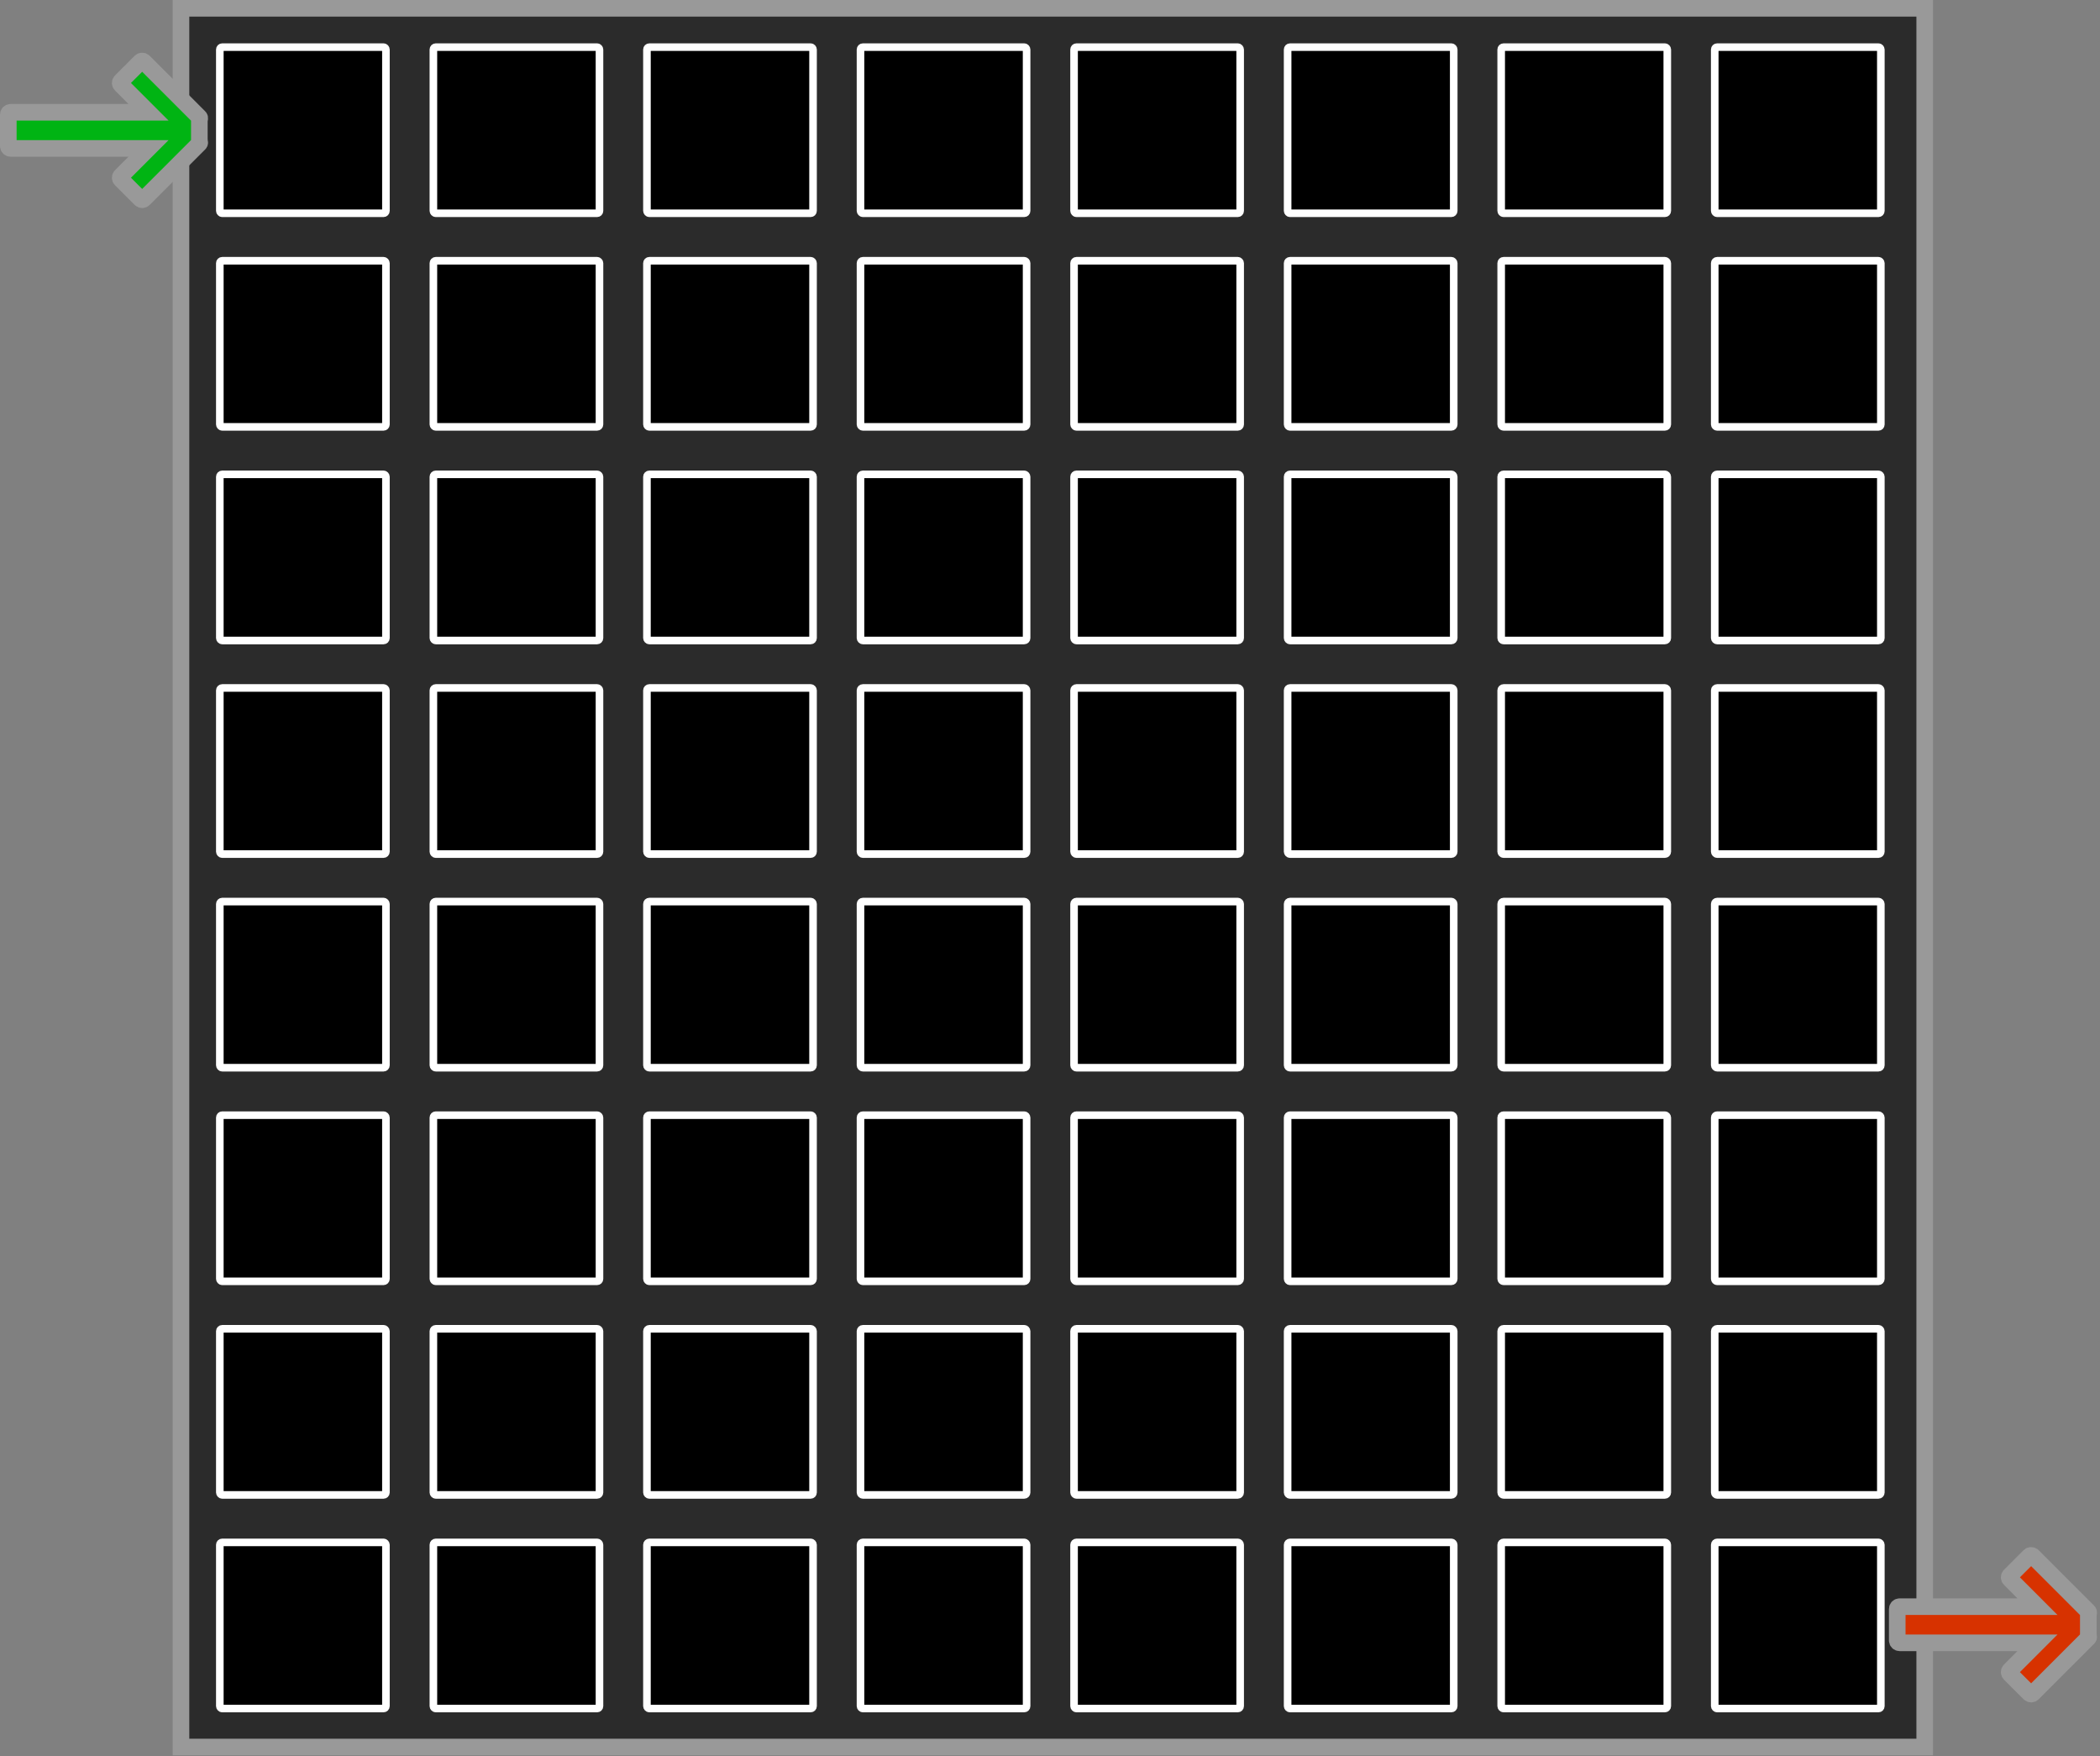 <?xml version="1.0" encoding="UTF-8" standalone="no"?>
<!-- Created with Inkscape (http://www.inkscape.org/) -->

<svg
   width="88.5mm"
   height="74mm"
   viewBox="0 0 88.5 74"
   version="1.1"
   id="svg1"
   inkscape:version="1.3.2 (091e20ef0f, 2023-11-25)"
   sodipodi:docname="Matrix-81pxl.svg"
   xmlns:inkscape="http://www.inkscape.org/namespaces/inkscape"
   xmlns:sodipodi="http://sodipodi.sourceforge.net/DTD/sodipodi-0.dtd"
   xmlns="http://www.w3.org/2000/svg"
   xmlns:svg="http://www.w3.org/2000/svg">
  <rect x="0" y="0" width="88.5" height="74" fill="#808080" stroke="none"/>
  <sodipodi:namedview
     id="namedview1"
     pagecolor="#ffffff"
     bordercolor="#000000"
     borderopacity="0.25"
     inkscape:showpageshadow="2"
     inkscape:pageopacity="0.0"
     inkscape:pagecheckerboard="0"
     inkscape:deskcolor="#d1d1d1"
     inkscape:document-units="mm"
     inkscape:zoom="2.362303"
     inkscape:cx="152.60532"
     inkscape:cy="122.12658"
     inkscape:window-width="1916"
     inkscape:window-height="1033"
     inkscape:window-x="0"
     inkscape:window-y="45"
     inkscape:window-maximized="1"
     inkscape:current-layer="svg1" />
  <defs
     id="defs1" />
  <g
     inkscape:label="Ebene 1"
     inkscape:groupmode="layer"
     id="layer1" />
  <rect
     style="fill:#2b2b2b;fill-opacity:1;stroke:#999999;stroke-width:0.7;stroke-dasharray:none;stroke-opacity:1"
     id="rect22"
     width="73.486"
     height="73.258"
     x="7.627"
     y="0.35" />
  <g
     id="g633"
     transform="translate(9.264,1.986)">
    <rect
       x="0"
       y="0"
       width="7"
       height="7"
       style="stroke:#ffffff;stroke-width:0.32"
       led="0"
       ry="0.1"
       id="rect570" />
    <rect
       x="9"
       y="0"
       width="7"
       height="7"
       style="stroke:#ffffff;stroke-width:0.32"
       led="1"
       ry="0.1"
       id="rect571" />
    <rect
       x="18"
       y="0"
       width="7"
       height="7"
       style="stroke:#ffffff;stroke-width:0.32"
       led="2"
       ry="0.1"
       id="rect572" />
    <rect
       x="27"
       y="0"
       width="7"
       height="7"
       style="stroke:#ffffff;stroke-width:0.32"
       led="3"
       ry="0.1"
       id="rect573" />
    <rect
       x="36"
       y="0"
       width="7"
       height="7"
       style="stroke:#ffffff;stroke-width:0.32"
       led="4"
       ry="0.1"
       id="rect574" />
    <rect
       x="45"
       y="0"
       width="7"
       height="7"
       style="stroke:#ffffff;stroke-width:0.32"
       led="5"
       ry="0.1"
       id="rect575" />
    <rect
       x="54"
       y="0"
       width="7"
       height="7"
       style="stroke:#ffffff;stroke-width:0.32"
       led="6"
       ry="0.1"
       id="rect576" />
    <rect
       x="63"
       y="0"
       width="7"
       height="7"
       style="stroke:#ffffff;stroke-width:0.32"
       led="7"
       ry="0.1"
       id="rect577" />
    <rect
       x="0"
       y="9"
       width="7"
       height="7"
       style="stroke:#ffffff;stroke-width:0.32"
       led="15"
       ry="0.1"
       id="rect578" />
    <rect
       x="9"
       y="9"
       width="7"
       height="7"
       style="stroke:#ffffff;stroke-width:0.32"
       led="14"
       ry="0.1"
       id="rect579" />
    <rect
       x="18"
       y="9"
       width="7"
       height="7"
       style="stroke:#ffffff;stroke-width:0.32"
       led="13"
       ry="0.1"
       id="rect580" />
    <rect
       x="27"
       y="9"
       width="7"
       height="7"
       style="stroke:#ffffff;stroke-width:0.32"
       led="12"
       ry="0.1"
       id="rect581" />
    <rect
       x="36"
       y="9"
       width="7"
       height="7"
       style="stroke:#ffffff;stroke-width:0.32"
       led="11"
       ry="0.1"
       id="rect582" />
    <rect
       x="45"
       y="9"
       width="7"
       height="7"
       style="stroke:#ffffff;stroke-width:0.32"
       led="10"
       ry="0.1"
       id="rect583" />
    <rect
       x="54"
       y="9"
       width="7"
       height="7"
       style="stroke:#ffffff;stroke-width:0.32"
       led="9"
       ry="0.1"
       id="rect584" />
    <rect
       x="63"
       y="9"
       width="7"
       height="7"
       style="stroke:#ffffff;stroke-width:0.32"
       led="8"
       ry="0.1"
       id="rect585" />
    <rect
       x="0"
       y="18"
       width="7"
       height="7"
       style="stroke:#ffffff;stroke-width:0.32"
       led="16"
       ry="0.1"
       id="rect586" />
    <rect
       x="9"
       y="18"
       width="7"
       height="7"
       style="stroke:#ffffff;stroke-width:0.32"
       led="17"
       ry="0.1"
       id="rect587" />
    <rect
       x="18"
       y="18"
       width="7"
       height="7"
       style="stroke:#ffffff;stroke-width:0.32"
       led="18"
       ry="0.1"
       id="rect588" />
    <rect
       x="27"
       y="18"
       width="7"
       height="7"
       style="stroke:#ffffff;stroke-width:0.32"
       led="19"
       ry="0.1"
       id="rect589" />
    <rect
       x="36"
       y="18"
       width="7"
       height="7"
       style="stroke:#ffffff;stroke-width:0.32"
       led="20"
       ry="0.1"
       id="rect590" />
    <rect
       x="45"
       y="18"
       width="7"
       height="7"
       style="stroke:#ffffff;stroke-width:0.32"
       led="21"
       ry="0.1"
       id="rect591" />
    <rect
       x="54"
       y="18"
       width="7"
       height="7"
       style="stroke:#ffffff;stroke-width:0.32"
       led="22"
       ry="0.1"
       id="rect592" />
    <rect
       x="63"
       y="18"
       width="7"
       height="7"
       style="stroke:#ffffff;stroke-width:0.32"
       led="23"
       ry="0.1"
       id="rect593" />
    <rect
       x="0"
       y="27"
       width="7"
       height="7"
       style="stroke:#ffffff;stroke-width:0.32"
       led="31"
       ry="0.1"
       id="rect594" />
    <rect
       x="9"
       y="27"
       width="7"
       height="7"
       style="stroke:#ffffff;stroke-width:0.32"
       led="30"
       ry="0.1"
       id="rect595" />
    <rect
       x="18"
       y="27"
       width="7"
       height="7"
       style="stroke:#ffffff;stroke-width:0.32"
       led="29"
       ry="0.1"
       id="rect596" />
    <rect
       x="27"
       y="27"
       width="7"
       height="7"
       style="stroke:#ffffff;stroke-width:0.32"
       led="28"
       ry="0.1"
       id="rect597" />
    <rect
       x="36"
       y="27"
       width="7"
       height="7"
       style="stroke:#ffffff;stroke-width:0.32"
       led="27"
       ry="0.1"
       id="rect598" />
    <rect
       x="45"
       y="27"
       width="7"
       height="7"
       style="stroke:#ffffff;stroke-width:0.32"
       led="26"
       ry="0.1"
       id="rect599" />
    <rect
       x="54"
       y="27"
       width="7"
       height="7"
       style="stroke:#ffffff;stroke-width:0.32"
       led="25"
       ry="0.1"
       id="rect600" />
    <rect
       x="63"
       y="27"
       width="7"
       height="7"
       style="stroke:#ffffff;stroke-width:0.32"
       led="24"
       ry="0.1"
       id="rect601" />
    <rect
       x="0"
       y="36"
       width="7"
       height="7"
       style="stroke:#ffffff;stroke-width:0.32"
       led="32"
       ry="0.1"
       id="rect602" />
    <rect
       x="9"
       y="36"
       width="7"
       height="7"
       style="stroke:#ffffff;stroke-width:0.32"
       led="33"
       ry="0.1"
       id="rect603" />
    <rect
       x="18"
       y="36"
       width="7"
       height="7"
       style="stroke:#ffffff;stroke-width:0.32"
       led="34"
       ry="0.1"
       id="rect604" />
    <rect
       x="27"
       y="36"
       width="7"
       height="7"
       style="stroke:#ffffff;stroke-width:0.32"
       led="35"
       ry="0.1"
       id="rect605" />
    <rect
       x="36"
       y="36"
       width="7"
       height="7"
       style="stroke:#ffffff;stroke-width:0.32"
       led="36"
       ry="0.1"
       id="rect606" />
    <rect
       x="45"
       y="36"
       width="7"
       height="7"
       style="stroke:#ffffff;stroke-width:0.32"
       led="37"
       ry="0.1"
       id="rect607" />
    <rect
       x="54"
       y="36"
       width="7"
       height="7"
       style="stroke:#ffffff;stroke-width:0.32"
       led="38"
       ry="0.1"
       id="rect608" />
    <rect
       x="63"
       y="36"
       width="7"
       height="7"
       style="stroke:#ffffff;stroke-width:0.32"
       led="39"
       ry="0.1"
       id="rect609" />
    <rect
       x="0"
       y="45"
       width="7"
       height="7"
       style="stroke:#ffffff;stroke-width:0.32"
       led="47"
       ry="0.1"
       id="rect610" />
    <rect
       x="9"
       y="45"
       width="7"
       height="7"
       style="stroke:#ffffff;stroke-width:0.32"
       led="46"
       ry="0.1"
       id="rect611" />
    <rect
       x="18"
       y="45"
       width="7"
       height="7"
       style="stroke:#ffffff;stroke-width:0.32"
       led="45"
       ry="0.1"
       id="rect612" />
    <rect
       x="27"
       y="45"
       width="7"
       height="7"
       style="stroke:#ffffff;stroke-width:0.32"
       led="44"
       ry="0.1"
       id="rect613" />
    <rect
       x="36"
       y="45"
       width="7"
       height="7"
       style="stroke:#ffffff;stroke-width:0.32"
       led="43"
       ry="0.1"
       id="rect614" />
    <rect
       x="45"
       y="45"
       width="7"
       height="7"
       style="stroke:#ffffff;stroke-width:0.32"
       led="42"
       ry="0.1"
       id="rect615" />
    <rect
       x="54"
       y="45"
       width="7"
       height="7"
       style="stroke:#ffffff;stroke-width:0.32"
       led="41"
       ry="0.1"
       id="rect616" />
    <rect
       x="63"
       y="45"
       width="7"
       height="7"
       style="stroke:#ffffff;stroke-width:0.32"
       led="40"
       ry="0.1"
       id="rect617" />
    <rect
       x="0"
       y="54"
       width="7"
       height="7"
       style="stroke:#ffffff;stroke-width:0.32"
       led="48"
       ry="0.1"
       id="rect618" />
    <rect
       x="9"
       y="54"
       width="7"
       height="7"
       style="stroke:#ffffff;stroke-width:0.32"
       led="49"
       ry="0.1"
       id="rect619" />
    <rect
       x="18"
       y="54"
       width="7"
       height="7"
       style="stroke:#ffffff;stroke-width:0.32"
       led="50"
       ry="0.1"
       id="rect620" />
    <rect
       x="27"
       y="54"
       width="7"
       height="7"
       style="stroke:#ffffff;stroke-width:0.32"
       led="51"
       ry="0.1"
       id="rect621" />
    <rect
       x="36"
       y="54"
       width="7"
       height="7"
       style="stroke:#ffffff;stroke-width:0.32"
       led="52"
       ry="0.1"
       id="rect622" />
    <rect
       x="45"
       y="54"
       width="7"
       height="7"
       style="stroke:#ffffff;stroke-width:0.32"
       led="53"
       ry="0.1"
       id="rect623" />
    <rect
       x="54"
       y="54"
       width="7"
       height="7"
       style="stroke:#ffffff;stroke-width:0.32"
       led="54"
       ry="0.1"
       id="rect624" />
    <rect
       x="63"
       y="54"
       width="7"
       height="7"
       style="stroke:#ffffff;stroke-width:0.32"
       led="55"
       ry="0.1"
       id="rect625" />
    <rect
       x="0"
       y="63"
       width="7"
       height="7"
       style="stroke:#ffffff;stroke-width:0.32"
       led="63"
       ry="0.1"
       id="rect626" />
    <rect
       x="9"
       y="63"
       width="7"
       height="7"
       style="stroke:#ffffff;stroke-width:0.32"
       led="62"
       ry="0.1"
       id="rect627" />
    <rect
       x="18"
       y="63"
       width="7"
       height="7"
       style="stroke:#ffffff;stroke-width:0.32"
       led="61"
       ry="0.1"
       id="rect628" />
    <rect
       x="27"
       y="63"
       width="7"
       height="7"
       style="stroke:#ffffff;stroke-width:0.32"
       led="60"
       ry="0.1"
       id="rect629" />
    <rect
       x="36"
       y="63"
       width="7"
       height="7"
       style="stroke:#ffffff;stroke-width:0.32"
       led="59"
       ry="0.1"
       id="rect630" />
    <rect
       x="45"
       y="63"
       width="7"
       height="7"
       style="stroke:#ffffff;stroke-width:0.32"
       led="58"
       ry="0.1"
       id="rect631" />
    <rect
       x="54"
       y="63"
       width="7"
       height="7"
       style="stroke:#ffffff;stroke-width:0.32"
       led="57"
       ry="0.1"
       id="rect632" />
    <rect
       x="63"
       y="63"
       width="7"
       height="7"
       style="stroke:#ffffff;stroke-width:0.32"
       led="56"
       ry="0.1"
       id="rect633" />
  </g>
  <path
     id="rect634"
     style="fill:#00b413;fill-opacity:1;stroke:#999999;stroke-width:0.7;stroke-dasharray:none"
     d="M 5.992,2.57 C 5.967,2.57 5.941,2.58 5.921,2.599 L 5.095,3.426 C 5.056,3.465 5.056,3.528 5.095,3.567 L 6.26,4.731 H 0.45 C 0.394,4.731 0.35,4.775 0.35,4.831 V 6.155 C 0.35,6.21 0.394,6.254 0.45,6.254 H 6.259 L 5.095,7.418 C 5.056,7.457 5.056,7.52 5.095,7.559 L 5.921,8.385 C 5.96,8.425 6.023,8.425 6.062,8.385 L 8.401,6.047 C 8.44,6.008 8.401,5.961 8.401,5.906 V 5.079 C 8.401,5.024 8.44,4.977 8.401,4.938 L 6.062,2.599 C 6.043,2.58 6.018,2.57 5.992,2.57 Z"
     sodipodi:nodetypes="sccccssssccccccsscss" />
  <path
     id="rect634-2"
     style="fill:#d73200;fill-opacity:1;stroke:#999999;stroke-width:0.7;stroke-dasharray:none"
     d="M 85.597,65.533 C 85.572,65.533 85.546,65.542 85.527,65.562 L 84.701,66.388 C 84.662,66.427 84.662,66.49 84.701,66.529 L 85.865,67.694 H 80.055 C 80,67.694 79.955,67.738 79.955,67.793 V 69.117 C 79.955,69.173 80,69.217 80.055,69.217 H 85.865 L 84.701,70.381 C 84.662,70.42 84.662,70.483 84.701,70.522 L 85.527,71.348 C 85.566,71.387 85.629,71.387 85.668,71.348 L 88.007,69.009 C 88.046,68.97 88.007,68.924 88.007,68.868 V 68.042 C 88.007,67.987 88.046,67.94 88.007,67.901 L 85.668,65.562 C 85.648,65.542 85.623,65.533 85.597,65.533 Z"
     sodipodi:nodetypes="sccccssssccccccsscss" />
</svg>
